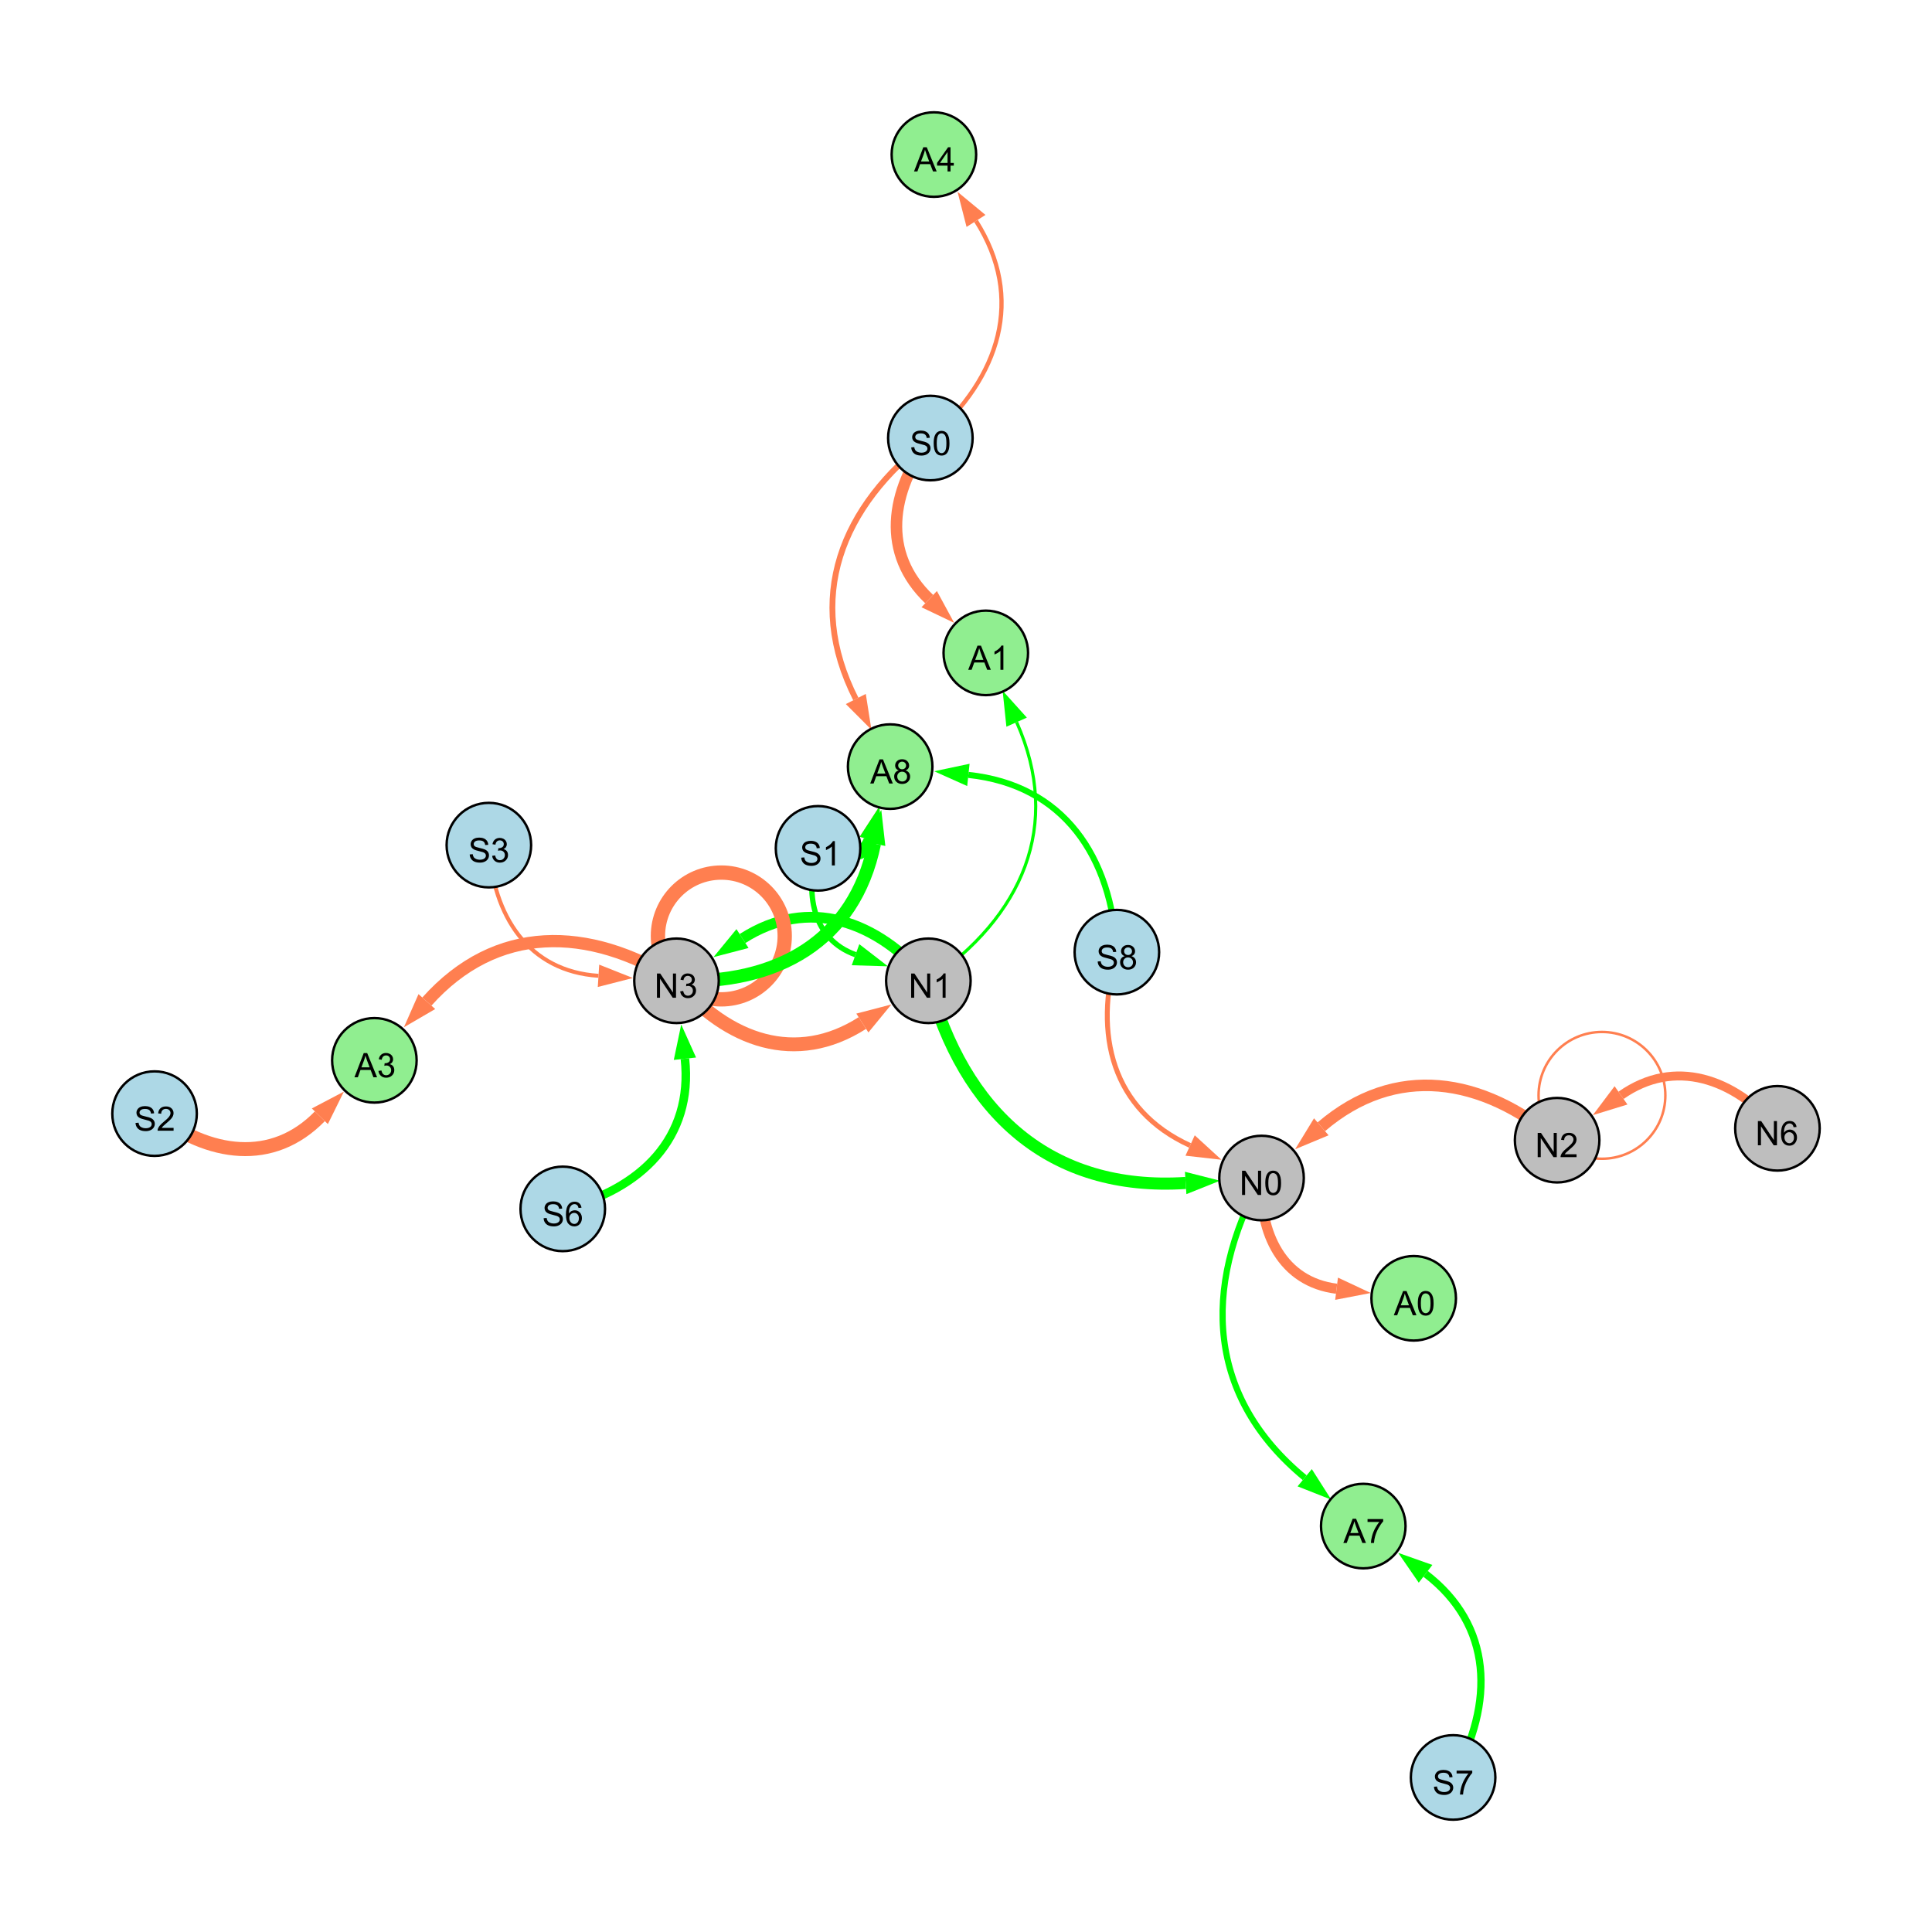 <?xml version="1.0" encoding="UTF-8"?>
<svg xmlns="http://www.w3.org/2000/svg" xmlns:xlink="http://www.w3.org/1999/xlink" width="800" height="800" viewBox="0 0 800 800">
<defs>
<g>
<g id="glyph-0-0">
<path d="M 1.066 0 L 1.066 -10.023 L 2.426 -10.023 L 7.691 -2.152 L 7.691 -10.023 L 8.961 -10.023 L 8.961 0 L 7.602 0 L 2.336 -7.875 L 2.336 0 Z M 1.066 0 "/>
</g>
<g id="glyph-0-1">
<path d="M 6.965 -7.566 L 5.742 -7.473 C 5.633 -7.953 5.477 -8.305 5.277 -8.523 C 4.945 -8.875 4.535 -9.051 4.047 -9.051 C 3.656 -9.051 3.312 -8.941 3.016 -8.723 C 2.629 -8.441 2.32 -8.027 2.098 -7.484 C 1.875 -6.941 1.758 -6.172 1.75 -5.168 C 2.047 -5.617 2.41 -5.953 2.836 -6.172 C 3.266 -6.391 3.715 -6.5 4.184 -6.5 C 5.004 -6.5 5.703 -6.199 6.277 -5.594 C 6.855 -4.992 7.145 -4.211 7.145 -3.254 C 7.145 -2.625 7.008 -2.039 6.738 -1.5 C 6.465 -0.961 6.094 -0.547 5.617 -0.258 C 5.145 0.027 4.609 0.172 4.008 0.172 C 2.98 0.172 2.145 -0.207 1.496 -0.961 C 0.852 -1.715 0.527 -2.957 0.527 -4.688 C 0.527 -6.625 0.883 -8.035 1.602 -8.914 C 2.223 -9.68 3.066 -10.062 4.121 -10.062 C 4.91 -10.062 5.555 -9.84 6.059 -9.398 C 6.562 -8.957 6.867 -8.348 6.965 -7.566 M 1.941 -3.246 C 1.941 -2.824 2.031 -2.418 2.211 -2.031 C 2.391 -1.645 2.645 -1.348 2.969 -1.145 C 3.289 -0.941 3.629 -0.84 3.984 -0.84 C 4.504 -0.84 4.953 -1.051 5.324 -1.469 C 5.699 -1.891 5.887 -2.457 5.887 -3.18 C 5.887 -3.871 5.699 -4.418 5.332 -4.816 C 4.961 -5.215 4.5 -5.414 3.938 -5.414 C 3.383 -5.414 2.91 -5.215 2.523 -4.816 C 2.137 -4.418 1.941 -3.895 1.941 -3.246 Z M 1.941 -3.246 "/>
</g>
<g id="glyph-0-2">
<path d="M 7.047 -1.184 L 7.047 0 L 0.422 0 C 0.414 -0.297 0.461 -0.582 0.566 -0.855 C 0.734 -1.305 1.008 -1.75 1.379 -2.188 C 1.75 -2.625 2.285 -3.133 2.988 -3.703 C 4.078 -4.598 4.812 -5.305 5.195 -5.828 C 5.578 -6.348 5.77 -6.844 5.77 -7.309 C 5.77 -7.797 5.594 -8.207 5.246 -8.543 C 4.898 -8.875 4.445 -9.043 3.883 -9.043 C 3.289 -9.043 2.816 -8.867 2.461 -8.512 C 2.105 -8.156 1.926 -7.664 1.922 -7.035 L 0.656 -7.164 C 0.742 -8.109 1.07 -8.828 1.633 -9.32 C 2.199 -9.816 2.957 -10.062 3.91 -10.062 C 4.871 -10.062 5.633 -9.797 6.195 -9.262 C 6.754 -8.73 7.035 -8.07 7.035 -7.281 C 7.035 -6.879 6.953 -6.484 6.789 -6.098 C 6.625 -5.711 6.352 -5.301 5.973 -4.875 C 5.59 -4.445 4.957 -3.859 4.074 -3.109 C 3.336 -2.492 2.863 -2.07 2.652 -1.848 C 2.441 -1.629 2.27 -1.406 2.133 -1.184 Z M 7.047 -1.184 "/>
</g>
<g id="glyph-0-3">
<path d="M 0.582 -4.941 C 0.582 -6.129 0.703 -7.082 0.945 -7.805 C 1.191 -8.527 1.555 -9.082 2.035 -9.477 C 2.516 -9.867 3.121 -10.062 3.848 -10.062 C 4.387 -10.062 4.859 -9.953 5.266 -9.738 C 5.668 -9.52 6.004 -9.211 6.27 -8.801 C 6.531 -8.395 6.738 -7.898 6.891 -7.312 C 7.039 -6.727 7.117 -5.938 7.117 -4.941 C 7.117 -3.766 6.996 -2.816 6.754 -2.094 C 6.512 -1.371 6.152 -0.816 5.672 -0.422 C 5.191 -0.027 4.582 0.172 3.848 0.172 C 2.883 0.172 2.125 -0.176 1.57 -0.867 C 0.91 -1.703 0.582 -3.059 0.582 -4.941 M 1.844 -4.941 C 1.844 -3.297 2.039 -2.203 2.422 -1.656 C 2.809 -1.113 3.285 -0.84 3.848 -0.84 C 4.414 -0.84 4.891 -1.113 5.273 -1.66 C 5.66 -2.207 5.852 -3.301 5.852 -4.941 C 5.852 -6.594 5.66 -7.688 5.273 -8.23 C 4.891 -8.773 4.41 -9.043 3.836 -9.043 C 3.27 -9.043 2.82 -8.805 2.48 -8.328 C 2.059 -7.715 1.844 -6.586 1.844 -4.941 Z M 1.844 -4.941 "/>
</g>
<g id="glyph-0-4">
<path d="M 5.215 0 L 3.984 0 L 3.984 -7.84 C 3.688 -7.559 3.301 -7.277 2.82 -6.992 C 2.34 -6.711 1.906 -6.5 1.523 -6.359 L 1.523 -7.547 C 2.211 -7.871 2.812 -8.262 3.328 -8.723 C 3.844 -9.184 4.207 -9.629 4.422 -10.062 L 5.215 -10.062 Z M 5.215 0 "/>
</g>
<g id="glyph-0-5">
<path d="M 0.586 -2.645 L 1.82 -2.809 C 1.961 -2.113 2.199 -1.609 2.539 -1.301 C 2.879 -0.996 3.293 -0.84 3.781 -0.84 C 4.359 -0.84 4.848 -1.043 5.246 -1.441 C 5.645 -1.844 5.844 -2.34 5.844 -2.934 C 5.844 -3.496 5.66 -3.965 5.289 -4.332 C 4.922 -4.699 4.453 -4.883 3.883 -4.883 C 3.648 -4.883 3.359 -4.836 3.016 -4.742 L 3.152 -5.824 C 3.234 -5.816 3.301 -5.812 3.352 -5.812 C 3.875 -5.812 4.344 -5.945 4.766 -6.219 C 5.184 -6.492 5.395 -6.914 5.395 -7.484 C 5.395 -7.938 5.242 -8.309 4.938 -8.605 C 4.629 -8.902 4.234 -9.051 3.754 -9.051 C 3.273 -9.051 2.875 -8.898 2.555 -8.602 C 2.238 -8.297 2.031 -7.848 1.941 -7.246 L 0.711 -7.465 C 0.859 -8.289 1.203 -8.93 1.734 -9.383 C 2.27 -9.836 2.934 -10.062 3.727 -10.062 C 4.273 -10.062 4.777 -9.945 5.234 -9.711 C 5.695 -9.477 6.047 -9.156 6.293 -8.75 C 6.535 -8.344 6.656 -7.914 6.656 -7.457 C 6.656 -7.023 6.543 -6.629 6.309 -6.273 C 6.078 -5.918 5.734 -5.637 5.277 -5.43 C 5.871 -5.289 6.328 -5.008 6.656 -4.578 C 6.984 -4.145 7.148 -3.605 7.148 -2.961 C 7.148 -2.086 6.832 -1.344 6.195 -0.734 C 5.555 -0.125 4.75 0.18 3.773 0.18 C 2.895 0.18 2.164 -0.086 1.582 -0.609 C 1 -1.133 0.672 -1.812 0.586 -2.645 Z M 0.586 -2.645 "/>
</g>
<g id="glyph-0-6">
<path d="M 0.629 -3.219 L 1.879 -3.328 C 1.938 -2.828 2.078 -2.418 2.293 -2.094 C 2.512 -1.773 2.848 -1.516 3.301 -1.316 C 3.758 -1.117 4.27 -1.02 4.84 -1.02 C 5.344 -1.02 5.793 -1.094 6.18 -1.242 C 6.566 -1.395 6.855 -1.602 7.043 -1.863 C 7.234 -2.125 7.328 -2.41 7.328 -2.719 C 7.328 -3.035 7.238 -3.309 7.055 -3.543 C 6.871 -3.777 6.57 -3.977 6.152 -4.137 C 5.883 -4.242 5.289 -4.402 4.367 -4.625 C 3.449 -4.844 2.805 -5.055 2.434 -5.25 C 1.953 -5.5 1.598 -5.812 1.363 -6.184 C 1.129 -6.555 1.012 -6.969 1.012 -7.43 C 1.012 -7.938 1.156 -8.41 1.441 -8.848 C 1.73 -9.289 2.148 -9.621 2.699 -9.852 C 3.25 -10.078 3.863 -10.191 4.539 -10.191 C 5.281 -10.191 5.938 -10.074 6.504 -9.832 C 7.07 -9.594 7.508 -9.242 7.812 -8.777 C 8.117 -8.312 8.281 -7.785 8.305 -7.199 L 7.035 -7.102 C 6.965 -7.734 6.734 -8.215 6.34 -8.539 C 5.945 -8.863 5.363 -9.023 4.594 -9.023 C 3.793 -9.023 3.207 -8.875 2.84 -8.582 C 2.473 -8.289 2.289 -7.934 2.289 -7.52 C 2.289 -7.16 2.422 -6.863 2.68 -6.633 C 2.934 -6.398 3.602 -6.16 4.68 -5.918 C 5.758 -5.672 6.496 -5.461 6.898 -5.277 C 7.48 -5.008 7.91 -4.668 8.188 -4.254 C 8.469 -3.844 8.605 -3.367 8.605 -2.828 C 8.605 -2.297 8.453 -1.793 8.148 -1.324 C 7.844 -0.852 7.406 -0.484 6.832 -0.223 C 6.262 0.039 5.617 0.172 4.902 0.172 C 3.996 0.172 3.234 0.039 2.621 -0.227 C 2.008 -0.488 1.527 -0.887 1.18 -1.418 C 0.832 -1.949 0.648 -2.551 0.629 -3.219 Z M 0.629 -3.219 "/>
</g>
<g id="glyph-0-7">
<path d="M 2.477 -5.434 C 1.965 -5.621 1.586 -5.887 1.34 -6.234 C 1.094 -6.582 0.969 -6.996 0.969 -7.477 C 0.969 -8.207 1.234 -8.82 1.758 -9.316 C 2.281 -9.812 2.977 -10.062 3.848 -10.062 C 4.723 -10.062 5.43 -9.809 5.961 -9.301 C 6.492 -8.793 6.762 -8.172 6.762 -7.445 C 6.762 -6.98 6.641 -6.574 6.395 -6.23 C 6.152 -5.887 5.781 -5.621 5.285 -5.434 C 5.898 -5.234 6.367 -4.91 6.688 -4.465 C 7.012 -4.016 7.172 -3.484 7.172 -2.863 C 7.172 -2.008 6.867 -1.289 6.262 -0.703 C 5.656 -0.121 4.859 0.172 3.867 0.172 C 2.879 0.172 2.082 -0.121 1.477 -0.707 C 0.871 -1.293 0.566 -2.023 0.566 -2.898 C 0.566 -3.551 0.734 -4.098 1.062 -4.535 C 1.395 -4.977 1.863 -5.273 2.477 -5.434 M 2.227 -7.52 C 2.227 -7.047 2.383 -6.656 2.688 -6.359 C 2.992 -6.055 3.387 -5.906 3.875 -5.906 C 4.352 -5.906 4.738 -6.055 5.043 -6.355 C 5.344 -6.652 5.496 -7.02 5.496 -7.453 C 5.496 -7.902 5.34 -8.281 5.027 -8.59 C 4.715 -8.898 4.328 -9.051 3.863 -9.051 C 3.395 -9.051 3.004 -8.898 2.695 -8.602 C 2.383 -8.297 2.227 -7.938 2.227 -7.52 M 1.832 -2.891 C 1.832 -2.539 1.914 -2.203 2.082 -1.875 C 2.246 -1.547 2.496 -1.289 2.824 -1.109 C 3.152 -0.93 3.504 -0.84 3.883 -0.84 C 4.469 -0.84 4.957 -1.031 5.34 -1.406 C 5.723 -1.785 5.914 -2.266 5.914 -2.852 C 5.914 -3.441 5.715 -3.934 5.32 -4.32 C 4.926 -4.707 4.434 -4.902 3.844 -4.902 C 3.262 -4.902 2.785 -4.711 2.402 -4.328 C 2.023 -3.945 1.832 -3.465 1.832 -2.891 Z M 1.832 -2.891 "/>
</g>
<g id="glyph-0-8">
<path d="M -0.02 0 L 3.828 -10.023 L 5.258 -10.023 L 9.359 0 L 7.848 0 L 6.68 -3.035 L 2.488 -3.035 L 1.387 0 L -0.02 0 M 2.871 -4.117 L 6.27 -4.117 L 5.223 -6.891 C 4.902 -7.734 4.668 -8.426 4.512 -8.969 C 4.383 -8.328 4.203 -7.688 3.973 -7.055 Z M 2.871 -4.117 "/>
</g>
<g id="glyph-0-9">
<path d="M 0.664 -8.711 L 0.664 -9.891 L 7.148 -9.891 L 7.148 -8.934 C 6.512 -8.254 5.879 -7.352 5.254 -6.227 C 4.625 -5.102 4.141 -3.945 3.801 -2.754 C 3.555 -1.918 3.398 -0.996 3.328 0 L 2.062 0 C 2.078 -0.789 2.234 -1.742 2.531 -2.859 C 2.824 -3.973 3.25 -5.051 3.805 -6.086 C 4.359 -7.125 4.945 -8 5.57 -8.711 Z M 0.664 -8.711 "/>
</g>
<g id="glyph-0-10">
<path d="M 4.523 0 L 4.523 -2.398 L 0.18 -2.398 L 0.18 -3.527 L 4.75 -10.023 L 5.758 -10.023 L 5.758 -3.527 L 7.109 -3.527 L 7.109 -2.398 L 5.758 -2.398 L 5.758 0 L 4.523 0 M 4.523 -3.527 L 4.523 -8.047 L 1.387 -3.527 Z M 4.523 -3.527 "/>
</g>
</g>
</defs>
<rect x="-80" y="-80" width="960" height="960" fill="rgb(100%, 100%, 100%)" fill-opacity="1"/>
<path fill="none" stroke-width="3.707" stroke-linecap="butt" stroke-linejoin="miter" stroke="rgb(100%, 49.804%, 31.373%)" stroke-opacity="1" stroke-miterlimit="10" d="M 736 467.219 C 717.824 446.473 693.457 437.965 671.227 453.562 "/>
<path fill-rule="nonzero" fill="rgb(100%, 49.804%, 31.373%)" fill-opacity="1" d="M 659.551 461.758 L 668.566 449.77 L 673.891 457.355 L 659.551 461.758 "/>
<path fill="none" stroke-width="4.771" stroke-linecap="butt" stroke-linejoin="miter" stroke="rgb(100%, 49.804%, 31.373%)" stroke-opacity="1" stroke-miterlimit="10" d="M 644.773 472.125 C 613.609 445.867 577.84 440.262 547.125 466.582 "/>
<path fill-rule="nonzero" fill="rgb(100%, 49.804%, 31.373%)" fill-opacity="1" d="M 536.293 475.867 L 544.109 463.062 L 550.141 470.102 L 536.293 475.867 "/>
<path fill="none" stroke-width="5.008" stroke-linecap="butt" stroke-linejoin="miter" stroke="rgb(0%, 100%, 0%)" stroke-opacity="1" stroke-miterlimit="10" d="M 384.418 406.125 C 399.004 460.664 434.84 493.496 490.957 489.836 "/>
<path fill-rule="nonzero" fill="rgb(0%, 100%, 0%)" fill-opacity="1" d="M 505.195 488.906 L 491.262 494.461 L 490.656 485.211 L 505.195 488.906 "/>
<path fill="none" stroke-width="5.736" stroke-linecap="butt" stroke-linejoin="miter" stroke="rgb(100%, 49.804%, 31.373%)" stroke-opacity="1" stroke-miterlimit="10" d="M 280.125 406.125 C 301.406 431.195 329.695 441.141 357.09 423.613 "/>
<path fill-rule="nonzero" fill="rgb(100%, 49.804%, 31.373%)" fill-opacity="1" d="M 369.105 415.922 L 359.586 427.516 L 354.59 419.707 L 369.105 415.922 "/>
<path fill="none" stroke-width="4.437" stroke-linecap="butt" stroke-linejoin="miter" stroke="rgb(0%, 100%, 0%)" stroke-opacity="1" stroke-miterlimit="10" d="M 384.418 406.125 C 363.133 381.055 334.848 371.109 307.453 388.637 "/>
<path fill-rule="nonzero" fill="rgb(0%, 100%, 0%)" fill-opacity="1" d="M 295.438 396.328 L 304.957 384.734 L 309.953 392.543 L 295.438 396.328 "/>
<path fill="none" stroke-width="3.54" stroke-linecap="butt" stroke-linejoin="miter" stroke="rgb(0%, 100%, 0%)" stroke-opacity="1" stroke-miterlimit="10" d="M 233.031 500.574 C 265.438 492.492 287.16 471.238 283.609 438.391 "/>
<path fill-rule="nonzero" fill="rgb(0%, 100%, 0%)" fill-opacity="1" d="M 282.078 424.211 L 288.219 437.895 L 279.004 438.891 L 282.078 424.211 "/>
<path fill="none" stroke-width="5.932" stroke-linecap="butt" stroke-linejoin="miter" stroke="rgb(100%, 49.804%, 31.373%)" stroke-opacity="1" stroke-miterlimit="10" d="M 324.938 387.562 C 324.938 402.059 313.184 413.812 298.688 413.812 C 284.191 413.812 272.438 402.059 272.438 387.562 C 272.438 373.066 284.191 361.312 298.688 361.312 C 313.184 361.312 324.938 373.066 324.938 387.562 "/>
<path fill="none" stroke-width="1.647" stroke-linecap="butt" stroke-linejoin="miter" stroke="rgb(100%, 49.804%, 31.373%)" stroke-opacity="1" stroke-miterlimit="10" d="M 202.43 349.945 C 204.031 379.332 218.855 402.215 247.824 404.062 "/>
<path fill-rule="nonzero" fill="rgb(100%, 49.804%, 31.373%)" fill-opacity="1" d="M 262.062 404.973 L 247.531 408.691 L 248.121 399.438 L 262.062 404.973 "/>
<path fill="none" stroke-width="2.027" stroke-linecap="butt" stroke-linejoin="miter" stroke="rgb(100%, 49.804%, 31.373%)" stroke-opacity="1" stroke-miterlimit="10" d="M 462.473 394.27 C 452.566 428.539 460.641 459.691 492.801 474.324 "/>
<path fill-rule="nonzero" fill="rgb(100%, 49.804%, 31.373%)" fill-opacity="1" d="M 505.785 480.234 L 490.879 478.547 L 494.719 470.105 L 505.785 480.234 "/>
<path fill="none" stroke-width="1.035" stroke-linecap="butt" stroke-linejoin="miter" stroke="rgb(100%, 49.804%, 31.373%)" stroke-opacity="1" stroke-miterlimit="10" d="M 689.586 453.562 C 689.586 468.062 677.832 479.812 663.336 479.812 C 648.836 479.812 637.086 468.062 637.086 453.562 C 637.086 439.066 648.836 427.312 663.336 427.312 C 677.832 427.312 689.586 439.066 689.586 453.562 "/>
<path fill="none" stroke-width="2.207" stroke-linecap="butt" stroke-linejoin="miter" stroke="rgb(0%, 100%, 0%)" stroke-opacity="1" stroke-miterlimit="10" d="M 338.738 351.277 C 332.902 369.84 336.484 388.953 354.258 395.32 "/>
<path fill-rule="nonzero" fill="rgb(0%, 100%, 0%)" fill-opacity="1" d="M 367.688 400.133 L 352.691 399.684 L 355.82 390.957 L 367.688 400.133 "/>
<path fill="none" stroke-width="2.414" stroke-linecap="butt" stroke-linejoin="miter" stroke="rgb(100%, 49.804%, 31.373%)" stroke-opacity="1" stroke-miterlimit="10" d="M 385.242 181.391 C 347.941 209.691 333.285 247.926 354.375 289.438 "/>
<path fill-rule="nonzero" fill="rgb(100%, 49.804%, 31.373%)" fill-opacity="1" d="M 360.836 302.156 L 350.242 291.535 L 358.508 287.336 L 360.836 302.156 "/>
<path fill="none" stroke-width="4.768" stroke-linecap="butt" stroke-linejoin="miter" stroke="rgb(100%, 49.804%, 31.373%)" stroke-opacity="1" stroke-miterlimit="10" d="M 385.242 181.391 C 368.41 203.504 364.918 229.242 384.762 248.086 "/>
<path fill-rule="nonzero" fill="rgb(100%, 49.804%, 31.373%)" fill-opacity="1" d="M 395.105 257.914 L 381.57 251.449 L 387.953 244.727 L 395.105 257.914 "/>
<path fill="none" stroke-width="3.018" stroke-linecap="butt" stroke-linejoin="miter" stroke="rgb(0%, 100%, 0%)" stroke-opacity="1" stroke-miterlimit="10" d="M 601.703 736 C 618.98 705.043 618.164 673.043 590.297 651.684 "/>
<path fill-rule="nonzero" fill="rgb(0%, 100%, 0%)" fill-opacity="1" d="M 578.973 643.008 L 593.117 648.008 L 587.477 655.363 L 578.973 643.008 "/>
<path fill="none" stroke-width="1.758" stroke-linecap="butt" stroke-linejoin="miter" stroke="rgb(100%, 49.804%, 31.373%)" stroke-opacity="1" stroke-miterlimit="10" d="M 385.242 181.391 C 414.02 156.148 424.484 123.535 404.145 91.48 "/>
<path fill-rule="nonzero" fill="rgb(100%, 49.804%, 31.373%)" fill-opacity="1" d="M 396.504 79.438 L 408.059 88.996 L 400.23 93.965 L 396.504 79.438 "/>
<path fill="none" stroke-width="2.563" stroke-linecap="butt" stroke-linejoin="miter" stroke="rgb(0%, 100%, 0%)" stroke-opacity="1" stroke-miterlimit="10" d="M 522.379 487.789 C 497.309 533.625 500.129 578.789 540.246 611.898 "/>
<path fill-rule="nonzero" fill="rgb(0%, 100%, 0%)" fill-opacity="1" d="M 551.25 620.977 L 537.297 615.473 L 543.195 608.324 L 551.25 620.977 "/>
<path fill="none" stroke-width="3.666" stroke-linecap="butt" stroke-linejoin="miter" stroke="rgb(100%, 49.804%, 31.373%)" stroke-opacity="1" stroke-miterlimit="10" d="M 338.738 351.277 C 346.871 355.516 358.367 355.473 360.453 347.711 "/>
<path fill-rule="nonzero" fill="rgb(100%, 49.804%, 31.373%)" fill-opacity="1" d="M 364.16 333.934 L 364.93 348.914 L 355.977 346.504 L 364.16 333.934 "/>
<path fill="none" stroke-width="1.3" stroke-linecap="butt" stroke-linejoin="miter" stroke="rgb(0%, 100%, 0%)" stroke-opacity="1" stroke-miterlimit="10" d="M 384.418 406.125 C 423.371 379.566 440.031 341.879 420.965 299.035 "/>
<path fill-rule="nonzero" fill="rgb(0%, 100%, 0%)" fill-opacity="1" d="M 415.164 286.004 L 425.199 297.152 L 416.73 300.922 L 415.164 286.004 "/>
<path fill="none" stroke-width="5.476" stroke-linecap="butt" stroke-linejoin="miter" stroke="rgb(0%, 100%, 0%)" stroke-opacity="1" stroke-miterlimit="10" d="M 280.125 406.125 C 321.625 407.688 353.789 389.762 362.059 349.367 "/>
<path fill-rule="nonzero" fill="rgb(0%, 100%, 0%)" fill-opacity="1" d="M 364.922 335.391 L 366.602 350.297 L 357.52 348.438 L 364.922 335.391 "/>
<path fill="none" stroke-width="5.78" stroke-linecap="butt" stroke-linejoin="miter" stroke="rgb(100%, 49.804%, 31.373%)" stroke-opacity="1" stroke-miterlimit="10" d="M 64 461.125 C 86.543 478.602 112.824 482.348 132.445 462.223 "/>
<path fill-rule="nonzero" fill="rgb(100%, 49.804%, 31.373%)" fill-opacity="1" d="M 142.402 452.008 L 135.762 465.457 L 129.125 458.984 L 142.402 452.008 "/>
<path fill="none" stroke-width="5.063" stroke-linecap="butt" stroke-linejoin="miter" stroke="rgb(100%, 49.804%, 31.373%)" stroke-opacity="1" stroke-miterlimit="10" d="M 280.125 406.125 C 243.516 383.152 205.359 382.715 176.754 414.734 "/>
<path fill-rule="nonzero" fill="rgb(100%, 49.804%, 31.373%)" fill-opacity="1" d="M 167.25 425.371 L 173.297 411.645 L 180.211 417.82 L 167.25 425.371 "/>
<path fill="none" stroke-width="5.72" stroke-linecap="butt" stroke-linejoin="miter" stroke="rgb(0%, 100%, 0%)" stroke-opacity="1" stroke-miterlimit="10" d="M 338.738 351.277 C 346.871 355.516 358.367 355.473 360.453 347.711 "/>
<path fill-rule="nonzero" fill="rgb(0%, 100%, 0%)" fill-opacity="1" d="M 364.16 333.934 L 364.93 348.914 L 355.977 346.504 L 364.16 333.934 "/>
<path fill="none" stroke-width="2.509" stroke-linecap="butt" stroke-linejoin="miter" stroke="rgb(0%, 100%, 0%)" stroke-opacity="1" stroke-miterlimit="10" d="M 462.473 394.27 C 460.328 354.434 440.355 325.055 400.988 320.871 "/>
<path fill-rule="nonzero" fill="rgb(0%, 100%, 0%)" fill-opacity="1" d="M 386.805 319.363 L 401.48 316.262 L 400.5 325.48 L 386.805 319.363 "/>
<path fill="none" stroke-width="4.194" stroke-linecap="butt" stroke-linejoin="miter" stroke="rgb(100%, 49.804%, 31.373%)" stroke-opacity="1" stroke-miterlimit="10" d="M 522.379 487.789 C 521.273 510.836 531.039 530.855 553.445 533.637 "/>
<path fill-rule="nonzero" fill="rgb(100%, 49.804%, 31.373%)" fill-opacity="1" d="M 567.602 535.395 L 552.875 538.238 L 554.016 529.035 L 567.602 535.395 "/>
<path fill-rule="nonzero" fill="rgb(74.51%, 74.51%, 74.51%)" fill-opacity="1" stroke-width="1" stroke-linecap="butt" stroke-linejoin="miter" stroke="rgb(0%, 0%, 0%)" stroke-opacity="1" stroke-miterlimit="10" d="M 753.5 467.219 C 753.5 476.883 745.664 484.719 736 484.719 C 726.336 484.719 718.5 476.883 718.5 467.219 C 718.5 457.551 726.336 449.719 736 449.719 C 745.664 449.719 753.5 457.551 753.5 467.219 "/>
<path fill-rule="nonzero" fill="rgb(74.51%, 74.51%, 74.51%)" fill-opacity="1" stroke-width="1" stroke-linecap="butt" stroke-linejoin="miter" stroke="rgb(0%, 0%, 0%)" stroke-opacity="1" stroke-miterlimit="10" d="M 662.273 472.125 C 662.273 481.789 654.438 489.625 644.773 489.625 C 635.109 489.625 627.273 481.789 627.273 472.125 C 627.273 462.461 635.109 454.625 644.773 454.625 C 654.438 454.625 662.273 462.461 662.273 472.125 "/>
<path fill-rule="nonzero" fill="rgb(74.51%, 74.51%, 74.51%)" fill-opacity="1" stroke-width="1" stroke-linecap="butt" stroke-linejoin="miter" stroke="rgb(0%, 0%, 0%)" stroke-opacity="1" stroke-miterlimit="10" d="M 539.879 487.789 C 539.879 497.453 532.047 505.289 522.379 505.289 C 512.715 505.289 504.879 497.453 504.879 487.789 C 504.879 478.121 512.715 470.289 522.379 470.289 C 532.047 470.289 539.879 478.121 539.879 487.789 "/>
<path fill-rule="nonzero" fill="rgb(74.51%, 74.51%, 74.51%)" fill-opacity="1" stroke-width="1" stroke-linecap="butt" stroke-linejoin="miter" stroke="rgb(0%, 0%, 0%)" stroke-opacity="1" stroke-miterlimit="10" d="M 401.918 406.125 C 401.918 415.789 394.082 423.625 384.418 423.625 C 374.754 423.625 366.918 415.789 366.918 406.125 C 366.918 396.461 374.754 388.625 384.418 388.625 C 394.082 388.625 401.918 396.461 401.918 406.125 "/>
<path fill-rule="nonzero" fill="rgb(74.51%, 74.51%, 74.51%)" fill-opacity="1" stroke-width="1" stroke-linecap="butt" stroke-linejoin="miter" stroke="rgb(0%, 0%, 0%)" stroke-opacity="1" stroke-miterlimit="10" d="M 297.625 406.125 C 297.625 415.789 289.789 423.625 280.125 423.625 C 270.461 423.625 262.625 415.789 262.625 406.125 C 262.625 396.461 270.461 388.625 280.125 388.625 C 289.789 388.625 297.625 396.461 297.625 406.125 "/>
<path fill-rule="nonzero" fill="rgb(67.843%, 84.706%, 90.196%)" fill-opacity="1" stroke-width="1" stroke-linecap="butt" stroke-linejoin="miter" stroke="rgb(0%, 0%, 0%)" stroke-opacity="1" stroke-miterlimit="10" d="M 250.531 500.574 C 250.531 510.238 242.695 518.074 233.031 518.074 C 223.363 518.074 215.531 510.238 215.531 500.574 C 215.531 490.91 223.363 483.074 233.031 483.074 C 242.695 483.074 250.531 490.91 250.531 500.574 "/>
<path fill-rule="nonzero" fill="rgb(67.843%, 84.706%, 90.196%)" fill-opacity="1" stroke-width="1" stroke-linecap="butt" stroke-linejoin="miter" stroke="rgb(0%, 0%, 0%)" stroke-opacity="1" stroke-miterlimit="10" d="M 219.93 349.945 C 219.93 359.609 212.094 367.445 202.43 367.445 C 192.762 367.445 184.93 359.609 184.93 349.945 C 184.93 340.277 192.762 332.445 202.43 332.445 C 212.094 332.445 219.93 340.277 219.93 349.945 "/>
<path fill-rule="nonzero" fill="rgb(67.843%, 84.706%, 90.196%)" fill-opacity="1" stroke-width="1" stroke-linecap="butt" stroke-linejoin="miter" stroke="rgb(0%, 0%, 0%)" stroke-opacity="1" stroke-miterlimit="10" d="M 479.973 394.27 C 479.973 403.938 472.137 411.77 462.473 411.77 C 452.805 411.77 444.973 403.938 444.973 394.27 C 444.973 384.605 452.805 376.77 462.473 376.77 C 472.137 376.77 479.973 384.605 479.973 394.27 "/>
<path fill-rule="nonzero" fill="rgb(67.843%, 84.706%, 90.196%)" fill-opacity="1" stroke-width="1" stroke-linecap="butt" stroke-linejoin="miter" stroke="rgb(0%, 0%, 0%)" stroke-opacity="1" stroke-miterlimit="10" d="M 356.238 351.277 C 356.238 360.945 348.406 368.777 338.738 368.777 C 329.074 368.777 321.238 360.945 321.238 351.277 C 321.238 341.613 329.074 333.777 338.738 333.777 C 348.406 333.777 356.238 341.613 356.238 351.277 "/>
<path fill-rule="nonzero" fill="rgb(67.843%, 84.706%, 90.196%)" fill-opacity="1" stroke-width="1" stroke-linecap="butt" stroke-linejoin="miter" stroke="rgb(0%, 0%, 0%)" stroke-opacity="1" stroke-miterlimit="10" d="M 402.742 181.391 C 402.742 191.059 394.906 198.891 385.242 198.891 C 375.578 198.891 367.742 191.059 367.742 181.391 C 367.742 171.727 375.578 163.891 385.242 163.891 C 394.906 163.891 402.742 171.727 402.742 181.391 "/>
<path fill-rule="nonzero" fill="rgb(56.471%, 93.333%, 56.471%)" fill-opacity="1" stroke-width="1" stroke-linecap="butt" stroke-linejoin="miter" stroke="rgb(0%, 0%, 0%)" stroke-opacity="1" stroke-miterlimit="10" d="M 386.098 317.43 C 386.098 327.094 378.262 334.93 368.598 334.93 C 358.934 334.93 351.098 327.094 351.098 317.43 C 351.098 307.766 358.934 299.93 368.598 299.93 C 378.262 299.93 386.098 307.766 386.098 317.43 "/>
<path fill-rule="nonzero" fill="rgb(56.471%, 93.333%, 56.471%)" fill-opacity="1" stroke-width="1" stroke-linecap="butt" stroke-linejoin="miter" stroke="rgb(0%, 0%, 0%)" stroke-opacity="1" stroke-miterlimit="10" d="M 425.699 270.348 C 425.699 280.012 417.863 287.848 408.199 287.848 C 398.531 287.848 390.699 280.012 390.699 270.348 C 390.699 260.684 398.531 252.848 408.199 252.848 C 417.863 252.848 425.699 260.684 425.699 270.348 "/>
<path fill-rule="nonzero" fill="rgb(67.843%, 84.706%, 90.196%)" fill-opacity="1" stroke-width="1" stroke-linecap="butt" stroke-linejoin="miter" stroke="rgb(0%, 0%, 0%)" stroke-opacity="1" stroke-miterlimit="10" d="M 619.203 736 C 619.203 745.664 611.367 753.5 601.703 753.5 C 592.039 753.5 584.203 745.664 584.203 736 C 584.203 726.336 592.039 718.5 601.703 718.5 C 611.367 718.5 619.203 726.336 619.203 736 "/>
<path fill-rule="nonzero" fill="rgb(56.471%, 93.333%, 56.471%)" fill-opacity="1" stroke-width="1" stroke-linecap="butt" stroke-linejoin="miter" stroke="rgb(0%, 0%, 0%)" stroke-opacity="1" stroke-miterlimit="10" d="M 582.004 631.918 C 582.004 641.582 574.168 649.418 564.504 649.418 C 554.84 649.418 547.004 641.582 547.004 631.918 C 547.004 622.254 554.84 614.418 564.504 614.418 C 574.168 614.418 582.004 622.254 582.004 631.918 "/>
<path fill-rule="nonzero" fill="rgb(56.471%, 93.333%, 56.471%)" fill-opacity="1" stroke-width="1" stroke-linecap="butt" stroke-linejoin="miter" stroke="rgb(0%, 0%, 0%)" stroke-opacity="1" stroke-miterlimit="10" d="M 404.207 64 C 404.207 73.664 396.371 81.5 386.707 81.5 C 377.043 81.5 369.207 73.664 369.207 64 C 369.207 54.336 377.043 46.5 386.707 46.5 C 396.371 46.5 404.207 54.336 404.207 64 "/>
<path fill-rule="nonzero" fill="rgb(67.843%, 84.706%, 90.196%)" fill-opacity="1" stroke-width="1" stroke-linecap="butt" stroke-linejoin="miter" stroke="rgb(0%, 0%, 0%)" stroke-opacity="1" stroke-miterlimit="10" d="M 81.5 461.125 C 81.5 470.793 73.664 478.625 64 478.625 C 54.336 478.625 46.5 470.793 46.5 461.125 C 46.5 451.461 54.336 443.625 64 443.625 C 73.664 443.625 81.5 451.461 81.5 461.125 "/>
<path fill-rule="nonzero" fill="rgb(56.471%, 93.333%, 56.471%)" fill-opacity="1" stroke-width="1" stroke-linecap="butt" stroke-linejoin="miter" stroke="rgb(0%, 0%, 0%)" stroke-opacity="1" stroke-miterlimit="10" d="M 172.52 439.062 C 172.52 448.727 164.688 456.562 155.02 456.562 C 145.355 456.562 137.52 448.727 137.52 439.062 C 137.52 429.398 145.355 421.562 155.02 421.562 C 164.688 421.562 172.52 429.398 172.52 439.062 "/>
<path fill-rule="nonzero" fill="rgb(56.471%, 93.333%, 56.471%)" fill-opacity="1" stroke-width="1" stroke-linecap="butt" stroke-linejoin="miter" stroke="rgb(0%, 0%, 0%)" stroke-opacity="1" stroke-miterlimit="10" d="M 602.879 537.602 C 602.879 547.266 595.043 555.102 585.379 555.102 C 575.715 555.102 567.879 547.266 567.879 537.602 C 567.879 527.934 575.715 520.102 585.379 520.102 C 595.043 520.102 602.879 527.934 602.879 537.602 "/>
<g fill="rgb(0%, 0%, 0%)" fill-opacity="1">
<use xlink:href="#glyph-0-0" x="726.84" y="474.23"/>
<use xlink:href="#glyph-0-1" x="736.95" y="474.23"/>
</g>
<g fill="rgb(0%, 0%, 0%)" fill-opacity="1">
<use xlink:href="#glyph-0-0" x="635.66" y="479.141"/>
<use xlink:href="#glyph-0-2" x="645.771" y="479.141"/>
</g>
<g fill="rgb(0%, 0%, 0%)" fill-opacity="1">
<use xlink:href="#glyph-0-0" x="513.234" y="494.801"/>
<use xlink:href="#glyph-0-3" x="523.345" y="494.801"/>
</g>
<g fill="rgb(0%, 0%, 0%)" fill-opacity="1">
<use xlink:href="#glyph-0-0" x="376.223" y="413.141"/>
<use xlink:href="#glyph-0-4" x="386.333" y="413.141"/>
</g>
<g fill="rgb(0%, 0%, 0%)" fill-opacity="1">
<use xlink:href="#glyph-0-0" x="270.961" y="413.141"/>
<use xlink:href="#glyph-0-5" x="281.071" y="413.141"/>
</g>
<g fill="rgb(0%, 0%, 0%)" fill-opacity="1">
<use xlink:href="#glyph-0-6" x="224.477" y="507.652"/>
<use xlink:href="#glyph-0-1" x="233.814" y="507.652"/>
</g>
<g fill="rgb(0%, 0%, 0%)" fill-opacity="1">
<use xlink:href="#glyph-0-6" x="193.871" y="357.023"/>
<use xlink:href="#glyph-0-5" x="203.209" y="357.023"/>
</g>
<g fill="rgb(0%, 0%, 0%)" fill-opacity="1">
<use xlink:href="#glyph-0-6" x="453.902" y="401.352"/>
<use xlink:href="#glyph-0-7" x="463.24" y="401.352"/>
</g>
<g fill="rgb(0%, 0%, 0%)" fill-opacity="1">
<use xlink:href="#glyph-0-6" x="331.148" y="358.359"/>
<use xlink:href="#glyph-0-4" x="340.486" y="358.359"/>
</g>
<g fill="rgb(0%, 0%, 0%)" fill-opacity="1">
<use xlink:href="#glyph-0-6" x="376.699" y="188.473"/>
<use xlink:href="#glyph-0-3" x="386.037" y="188.473"/>
</g>
<g fill="rgb(0%, 0%, 0%)" fill-opacity="1">
<use xlink:href="#glyph-0-8" x="360.355" y="324.445"/>
<use xlink:href="#glyph-0-7" x="369.693" y="324.445"/>
</g>
<g fill="rgb(0%, 0%, 0%)" fill-opacity="1">
<use xlink:href="#glyph-0-8" x="400.93" y="277.363"/>
<use xlink:href="#glyph-0-4" x="410.268" y="277.363"/>
</g>
<g fill="rgb(0%, 0%, 0%)" fill-opacity="1">
<use xlink:href="#glyph-0-6" x="593.145" y="743.078"/>
<use xlink:href="#glyph-0-9" x="602.482" y="743.078"/>
</g>
<g fill="rgb(0%, 0%, 0%)" fill-opacity="1">
<use xlink:href="#glyph-0-8" x="556.27" y="638.91"/>
<use xlink:href="#glyph-0-9" x="565.607" y="638.91"/>
</g>
<g fill="rgb(0%, 0%, 0%)" fill-opacity="1">
<use xlink:href="#glyph-0-8" x="378.496" y="70.992"/>
<use xlink:href="#glyph-0-10" x="387.834" y="70.992"/>
</g>
<g fill="rgb(0%, 0%, 0%)" fill-opacity="1">
<use xlink:href="#glyph-0-6" x="55.492" y="468.207"/>
<use xlink:href="#glyph-0-2" x="64.83" y="468.207"/>
</g>
<g fill="rgb(0%, 0%, 0%)" fill-opacity="1">
<use xlink:href="#glyph-0-8" x="146.785" y="446.078"/>
<use xlink:href="#glyph-0-5" x="156.123" y="446.078"/>
</g>
<g fill="rgb(0%, 0%, 0%)" fill-opacity="1">
<use xlink:href="#glyph-0-8" x="577.164" y="544.613"/>
<use xlink:href="#glyph-0-3" x="586.502" y="544.613"/>
</g>
</svg>
